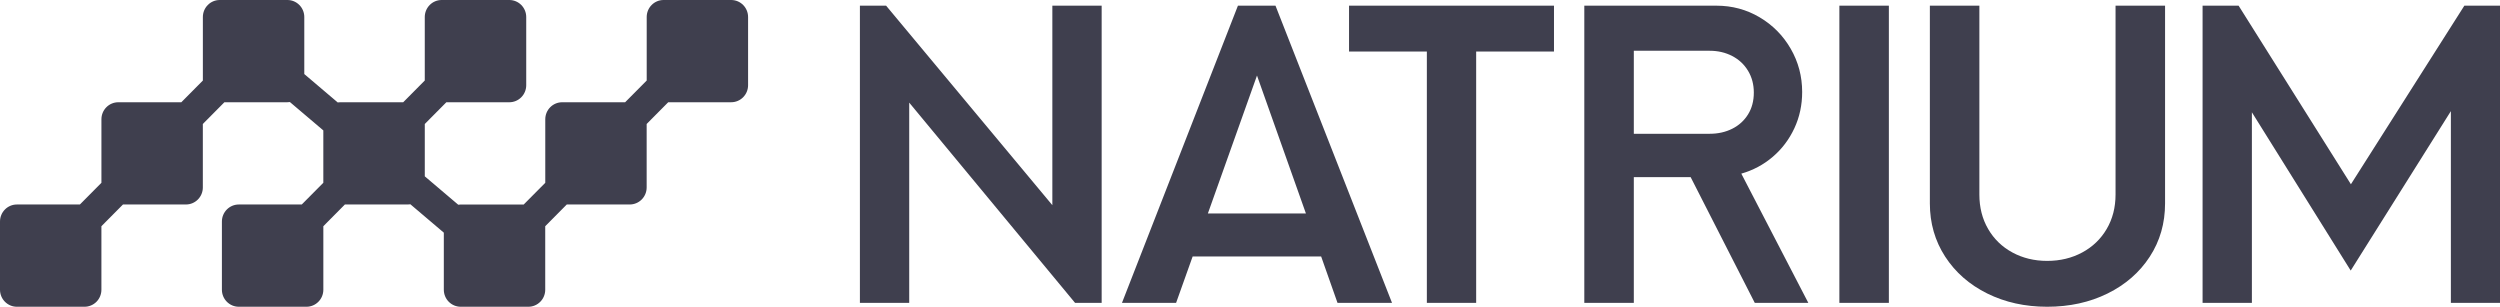 <?xml version="1.0" encoding="UTF-8"?>
<svg width="163px" height="20px" viewBox="0 0 163 20" version="1.1" xmlns="http://www.w3.org/2000/svg" xmlns:xlink="http://www.w3.org/1999/xlink">
    <!-- Generator: Sketch 51.2 (57519) - http://www.bohemiancoding.com/sketch -->
    <title>Group 4</title>
    <desc>Created with Sketch.</desc>
    <defs></defs>
    <g id="Page-1" stroke="none" stroke-width="1" fill="none" fill-rule="evenodd">
        <g id="Desktop-HD" transform="translate(-250, -24)" fill="#3F3F4E">
            <g id="Group-3" transform="translate(250, 24)">
                <g id="Group-4">
                    <path d="M47.676,7.08646435e-07 L43.266,7.08646435e-07 C42.658,7.08646435e-07 42.165,0.497 42.165,1.11 L42.165,5.251 L40.759,6.667 L36.653,6.667 C36.045,6.667 35.552,7.164 35.552,7.777 L35.552,11.918 L34.146,13.334 L30.04,13.334 C29.985,13.335 29.931,13.339 29.877,13.348 L27.696,11.497 L27.696,8.084 L29.102,6.667 L33.209,6.667 C33.501,6.667 33.781,6.55 33.987,6.342 C34.194,6.134 34.31,5.852 34.31,5.557 L34.31,1.111 C34.31,0.816 34.194,0.534 33.987,0.325 C33.78,0.117 33.5,-0 33.208,7.08646443e-07 L28.797,7.08646443e-07 C28.505,-0 28.225,0.116 28.019,0.324 C27.812,0.532 27.696,0.814 27.695,1.108 L27.695,5.249 L26.29,6.666 L22.183,6.666 C22.128,6.666 22.074,6.671 22.02,6.68 L19.84,4.829 L19.84,1.108 C19.839,0.496 19.346,-1.6814683e-07 18.738,7.08646435e-07 L14.328,7.08646435e-07 C13.72,6.11147345e-07 13.227,0.497 13.227,1.11 L13.227,5.251 L11.822,6.667 L7.714,6.667 C7.106,6.667 6.613,7.164 6.613,7.777 L6.613,11.918 L5.209,13.333 L1.101,13.333 C0.493,13.333 -9.67091539e-08,13.83 0,14.443 L0,18.89 C-9.67091539e-08,19.503 0.493,20 1.101,20 L5.511,20 C5.803,20 6.083,19.883 6.29,19.675 C6.496,19.467 6.612,19.184 6.612,18.89 L6.612,14.749 L8.018,13.332 L12.124,13.332 C12.732,13.332 13.225,12.835 13.225,12.223 L13.225,8.083 L14.631,6.666 L18.737,6.666 C18.792,6.666 18.847,6.661 18.901,6.653 L21.081,8.503 L21.081,11.916 L19.675,13.333 L15.57,13.333 C14.962,13.333 14.468,13.83 14.468,14.443 L14.468,18.89 C14.468,19.503 14.962,20 15.57,20 L19.98,20 C20.588,20 21.082,19.503 21.082,18.89 L21.082,14.749 L22.487,13.332 L26.593,13.332 C26.648,13.332 26.703,13.328 26.757,13.319 L28.937,15.17 L28.937,18.89 C28.937,19.184 29.053,19.467 29.259,19.675 C29.466,19.883 29.746,20 30.038,20 L34.448,20 C35.056,20 35.549,19.503 35.549,18.89 L35.549,14.749 L36.954,13.332 L41.061,13.332 C41.353,13.332 41.633,13.215 41.839,13.007 C42.046,12.799 42.162,12.517 42.162,12.223 L42.162,8.083 L43.568,6.666 L47.674,6.666 C48.282,6.666 48.775,6.169 48.775,5.556 L48.775,1.11 C48.775,0.498 48.283,0.001 47.676,7.0864645e-07 Z" id="logo-copy" fill-rule="nonzero"></path>
                    <path d="M71.828,0.37 L71.828,19.748 L70.095,19.748 L59.281,6.691 L59.281,19.748 L56.066,19.748 L56.066,0.37 L57.774,0.37 L68.613,13.377 L68.613,0.37 L71.828,0.37 Z M86.138,16.72 L77.761,16.72 L76.681,19.748 L73.152,19.748 L80.713,0.37 L83.162,0.37 L90.76,19.748 L87.206,19.748 L86.138,16.72 Z M85.146,13.919 L81.956,4.925 L78.753,13.919 L85.146,13.919 Z M101.32,3.36 L96.246,3.36 L96.246,19.748 L93.031,19.748 L93.031,3.36 L87.957,3.36 L87.957,0.37 L101.32,0.37 L101.32,3.36 Z M110.23,11.548 L106.525,11.548 L106.525,19.748 L103.297,19.748 L103.297,0.37 L111.913,0.37 C112.934,0.37 113.872,0.623 114.726,1.127 C115.58,1.632 116.256,2.315 116.754,3.177 C117.252,4.039 117.501,4.979 117.501,5.997 C117.501,6.846 117.332,7.635 116.993,8.362 C116.654,9.09 116.185,9.71 115.586,10.223 C114.987,10.736 114.303,11.102 113.533,11.321 L117.903,19.748 L114.412,19.748 L110.23,11.548 Z M106.525,8.722 L111.473,8.722 C112.017,8.722 112.507,8.612 112.942,8.394 C113.378,8.175 113.721,7.864 113.972,7.46 C114.223,7.057 114.349,6.581 114.349,6.035 C114.349,5.505 114.223,5.032 113.972,4.615 C113.721,4.199 113.376,3.877 112.936,3.65 C112.497,3.423 112.009,3.31 111.473,3.31 L106.525,3.31 L106.525,8.722 Z M119.927,0.37 L123.154,0.37 L123.154,19.748 L119.927,19.748 L119.927,0.37 Z M133.475,20 C132.035,20 130.733,19.712 129.569,19.136 C128.406,18.56 127.491,17.759 126.825,16.733 C126.16,15.707 125.827,14.55 125.827,13.263 L125.827,0.37 L129.055,0.37 L129.055,12.683 C129.055,13.524 129.245,14.273 129.626,14.929 C130.007,15.585 130.534,16.096 131.208,16.461 C131.882,16.827 132.638,17.01 133.475,17.01 C134.321,17.01 135.083,16.827 135.761,16.461 C136.439,16.096 136.971,15.585 137.356,14.929 C137.741,14.273 137.934,13.524 137.934,12.683 L137.934,0.37 L141.162,0.37 L141.162,13.263 C141.162,14.559 140.829,15.717 140.163,16.739 C139.498,17.761 138.581,18.56 137.413,19.136 C136.245,19.712 134.932,20 133.475,20 Z M163,0.37 L163,19.748 L159.797,19.748 L159.797,7.246 L153.266,17.641 L146.823,7.321 L146.823,19.748 L143.608,19.748 L143.608,0.37 L145.957,0.37 L153.279,12.014 L160.676,0.37 L163,0.37 Z" id="NATRIUM"></path>
                </g>
            </g>
        </g>
    </g>
</svg>